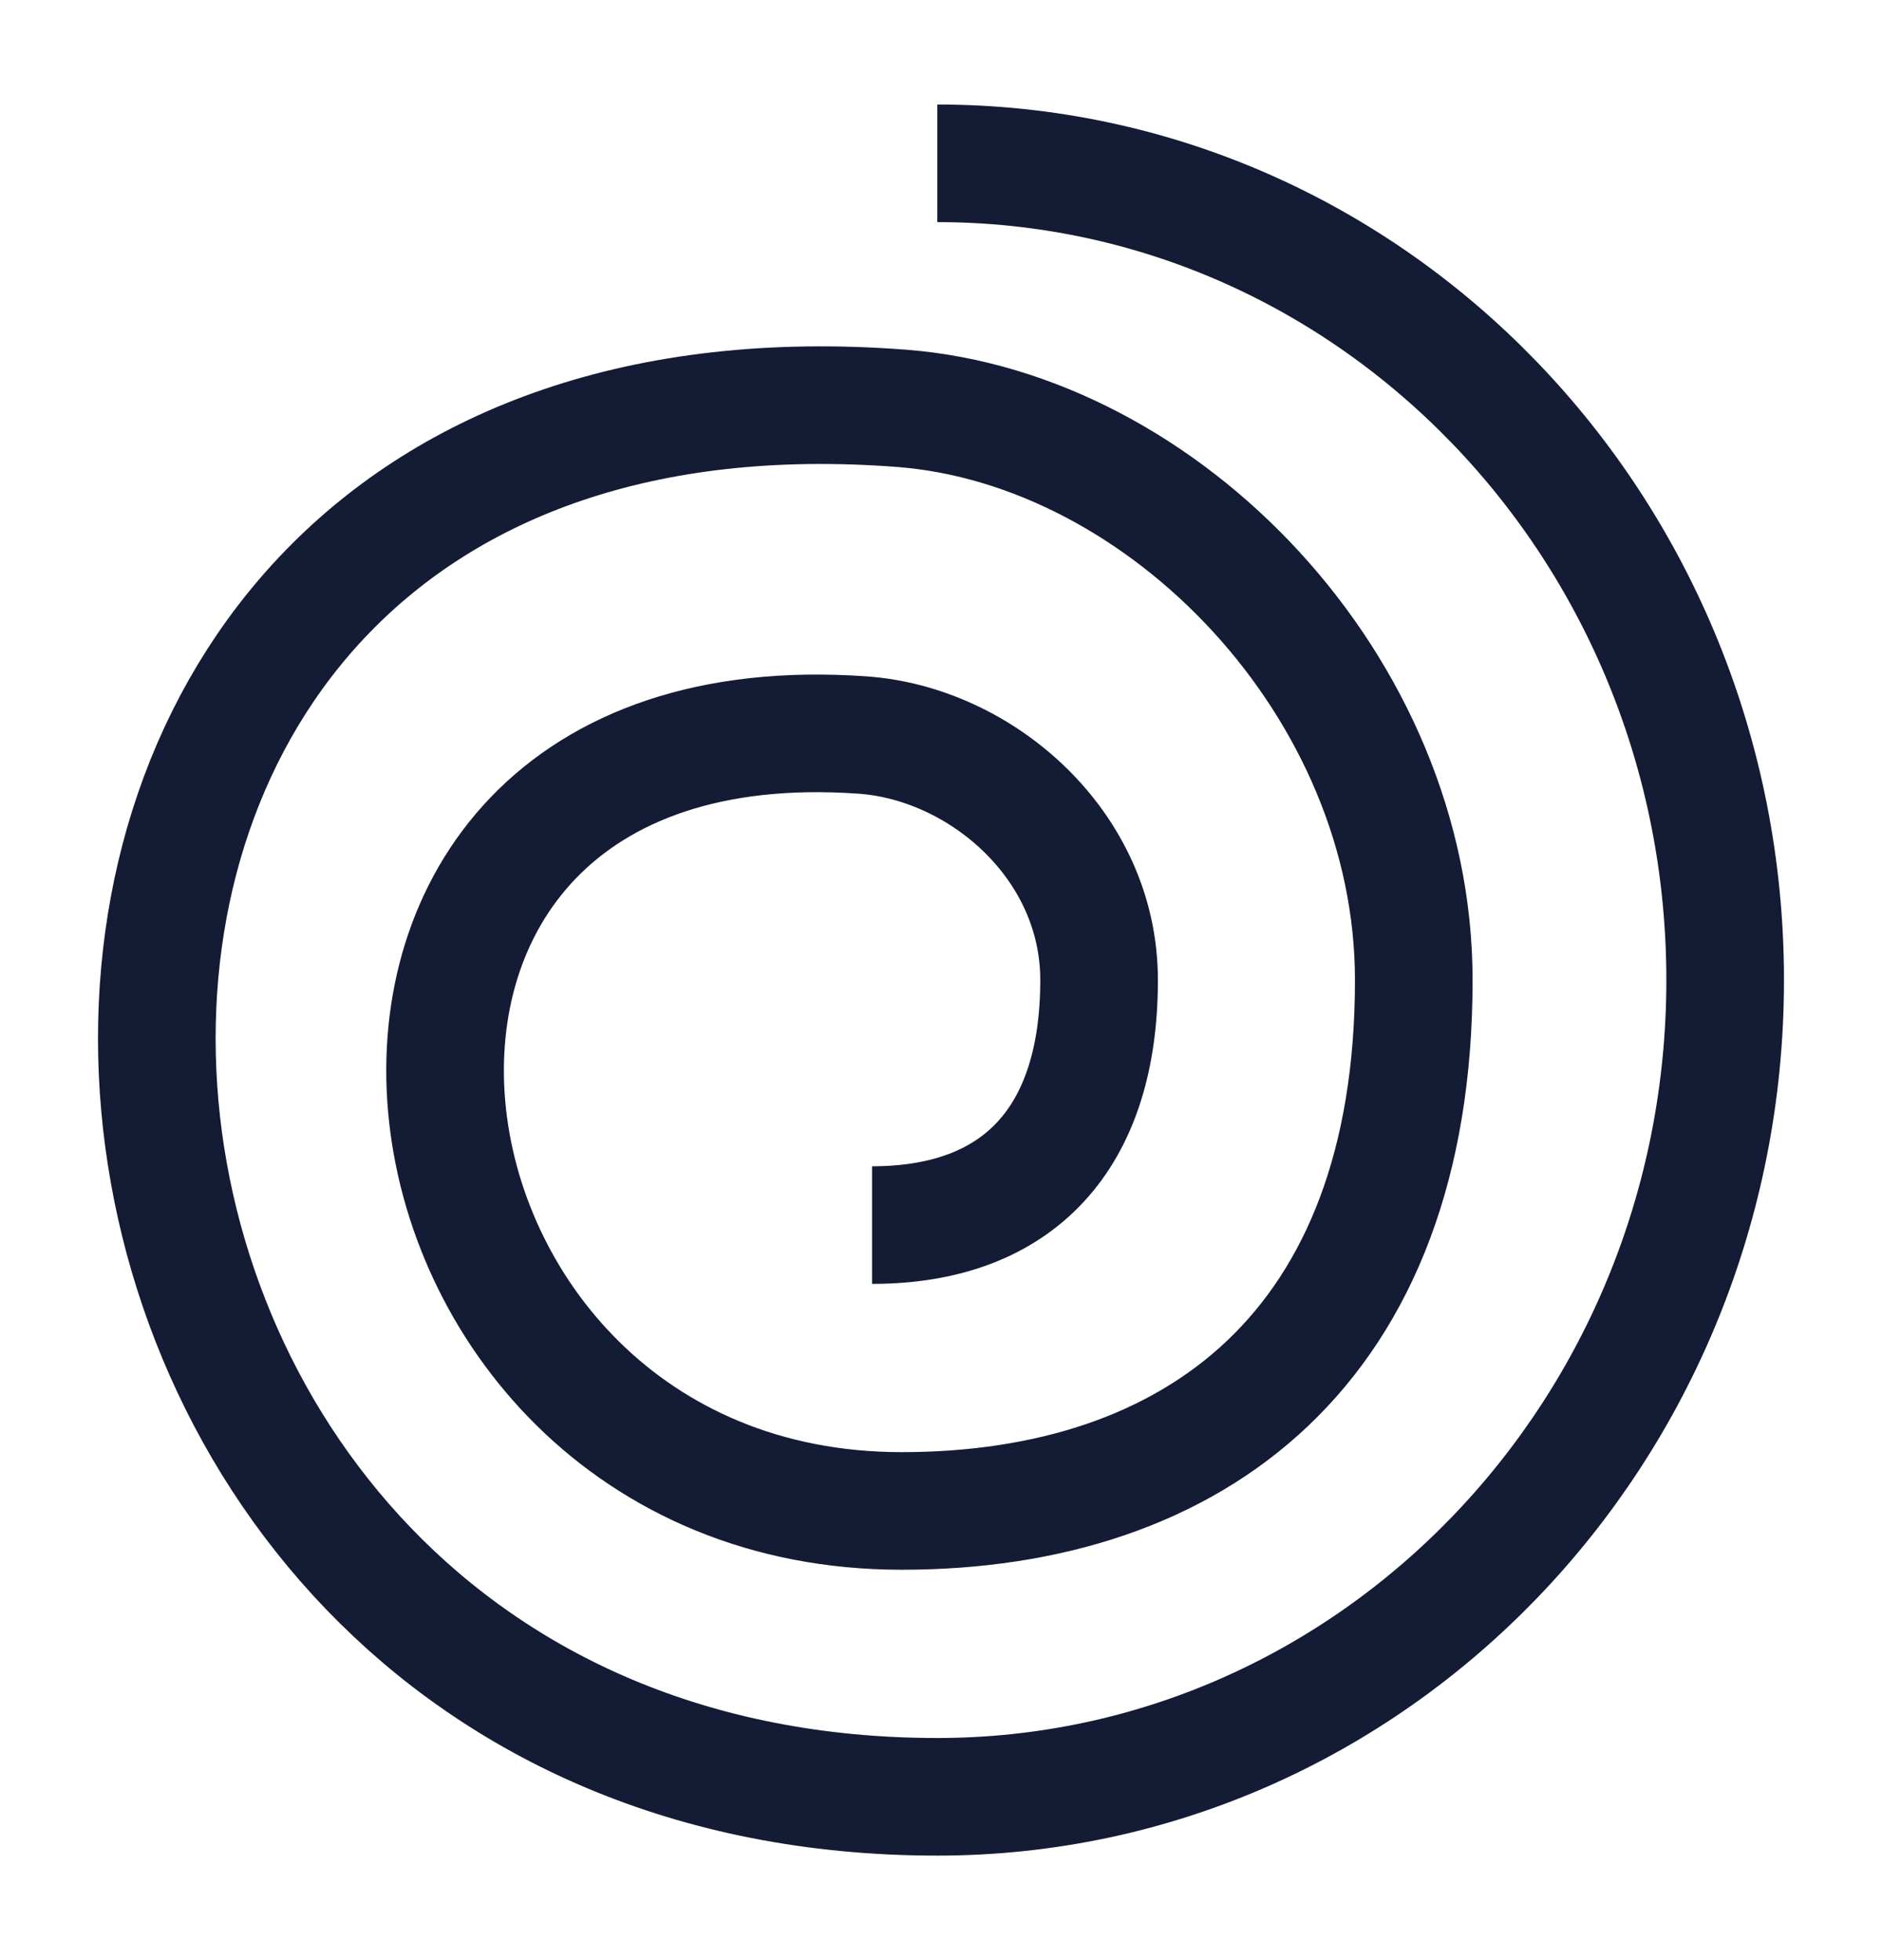 <svg width="24" height="25" viewBox="0 0 24 25" fill="none" xmlns="http://www.w3.org/2000/svg">
<path d="M11.953 2.083C17.502 2.083 22 6.747 22 12.5C22 18.253 17.502 22.917 11.953 22.917C-0.631 22.917 -1.827 4.185 11.498 5.208C14.85 5.466 18.029 8.761 18.029 12.5C18.029 17.188 15.235 19.271 11.498 19.271C4.5 19.271 3.19 8.82 11.002 9.375C12.508 9.482 14.016 10.774 14.016 12.5C14.016 14.508 13 15.625 11.121 15.625" stroke="#141B34" stroke-width="1.5" stroke-linejoin="round"/>
</svg>
